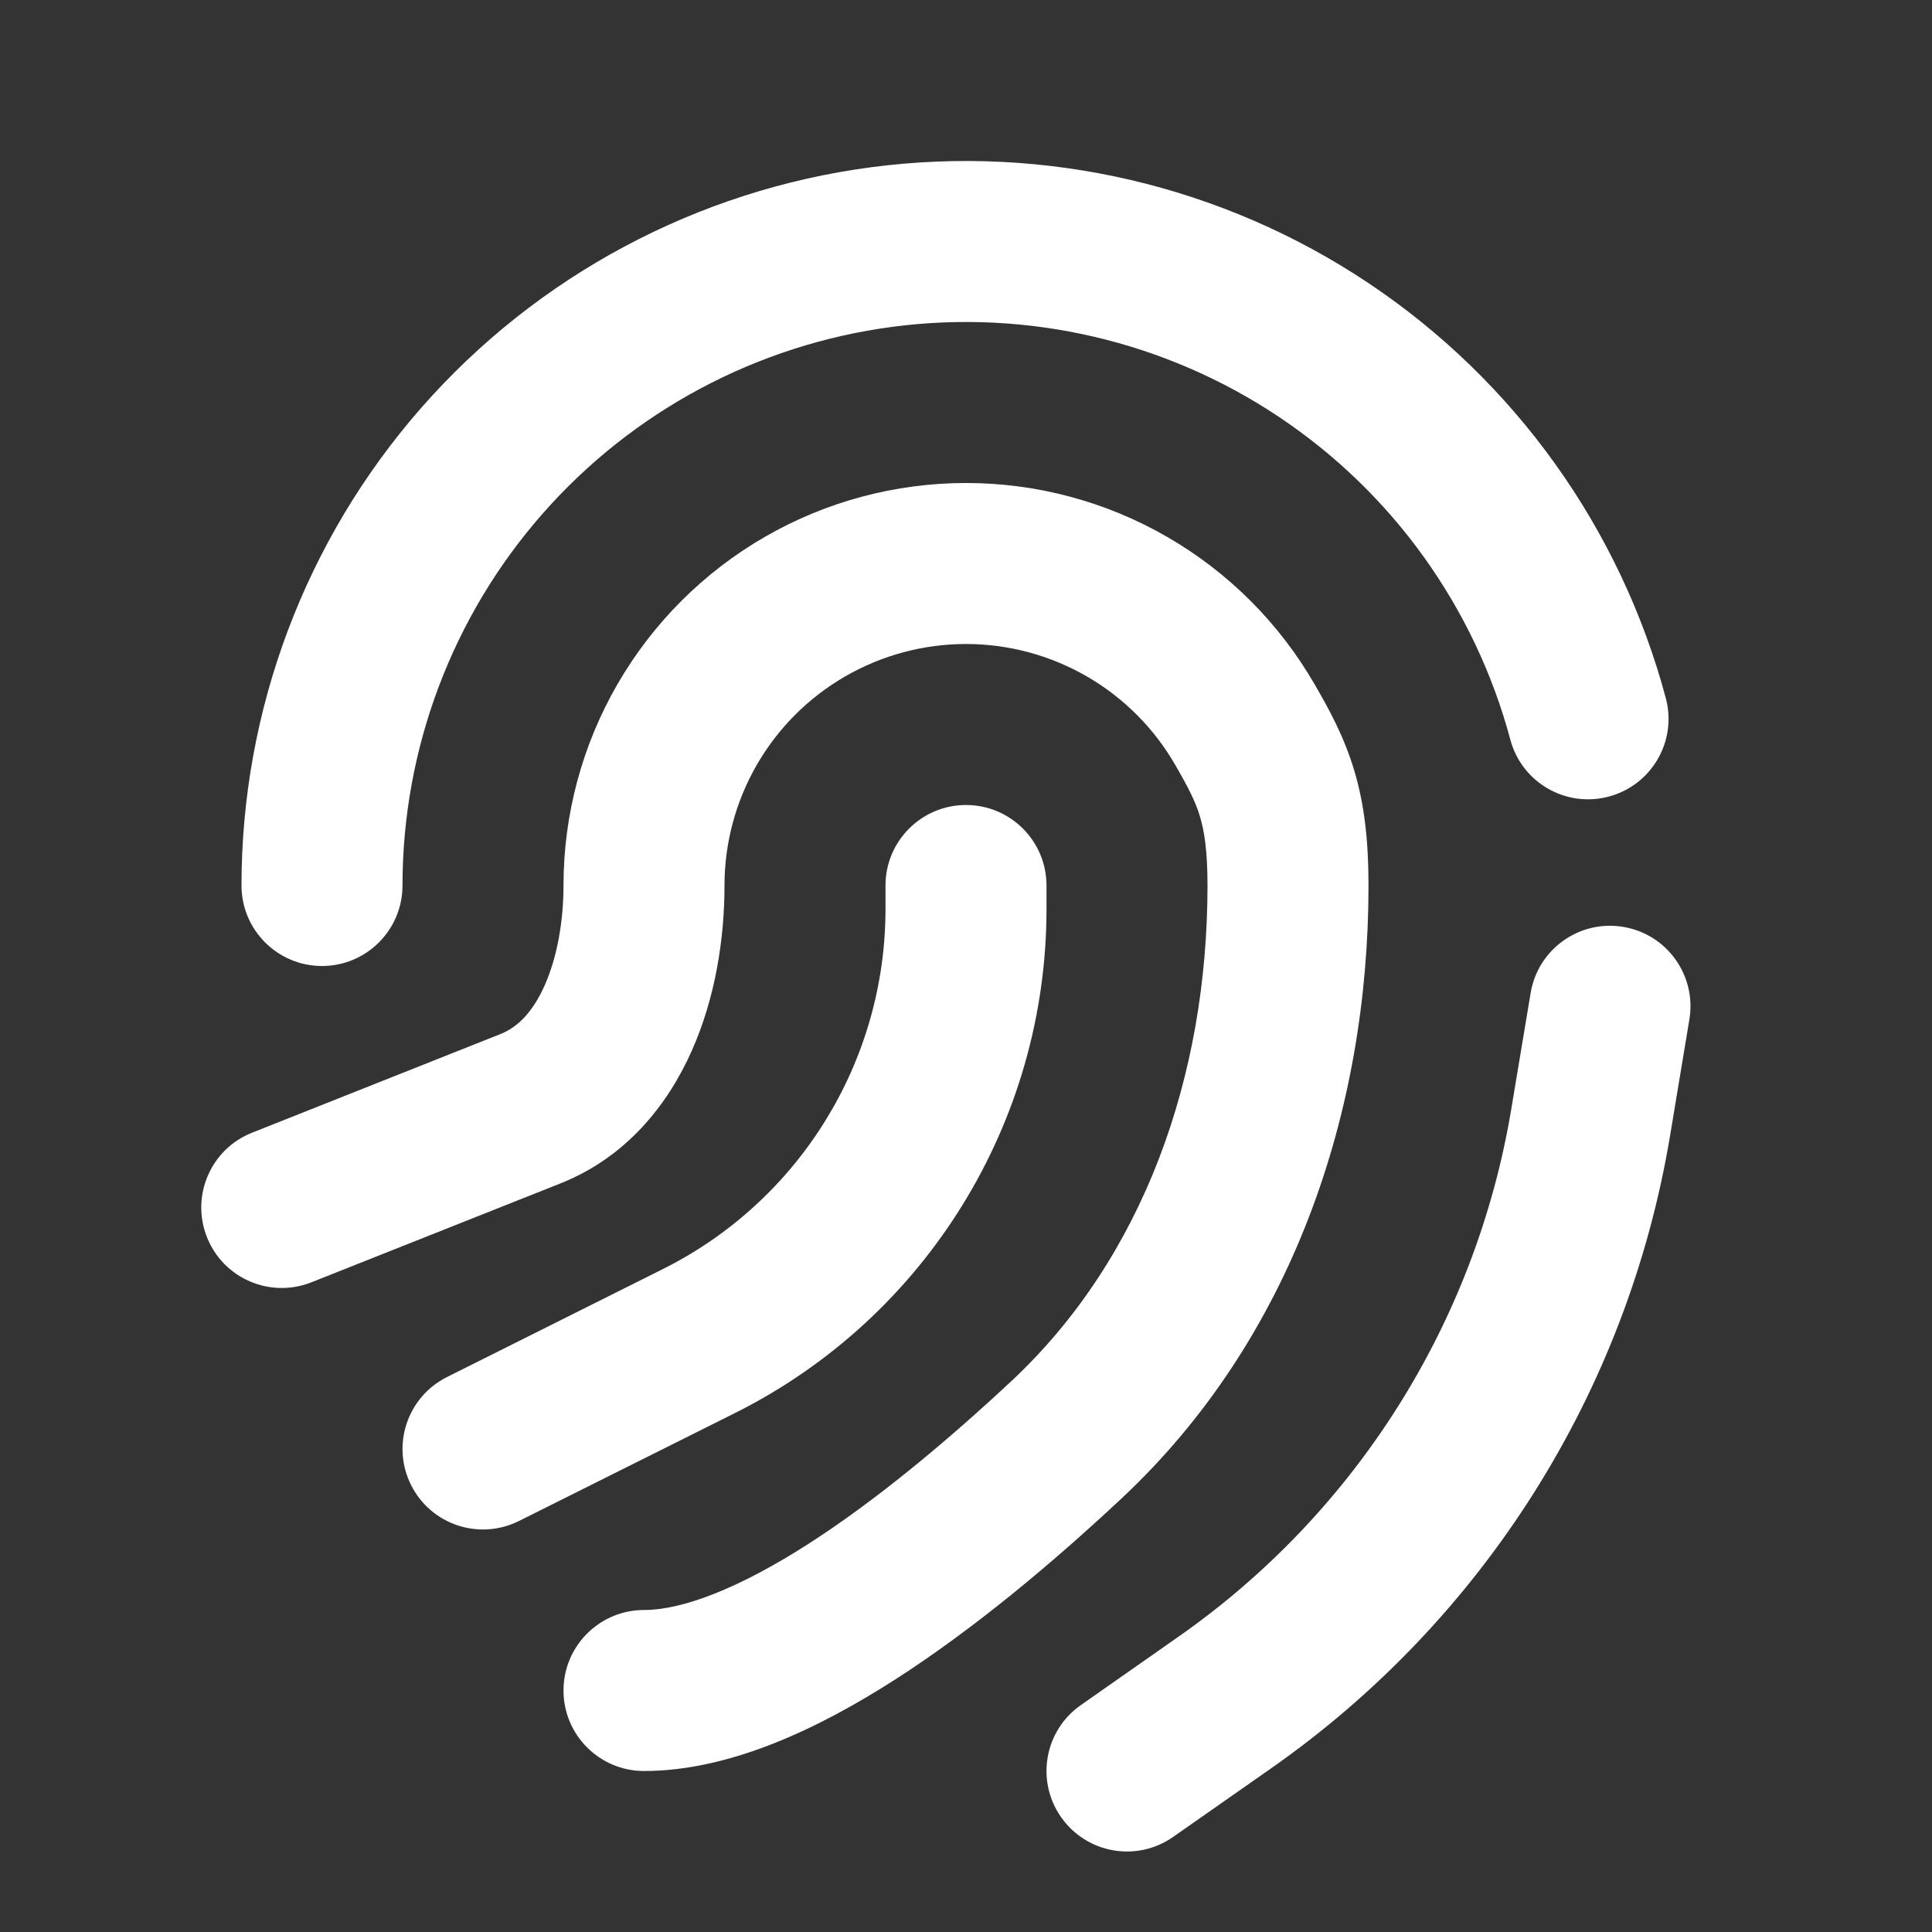 <svg width="24" height="24" viewBox="0 0 24 24" fill="none" xmlns="http://www.w3.org/2000/svg">
<rect x="0" y="0" width="24" height="24" fill="#333333" stroke="none"/>
<path d="M17 3.517C15.185 2.304 12.99 1.792 10.825 2.077C8.661 2.362 6.673 3.424 5.233 5.066C3.794 6.708 3 8.817 3 11C3 11.552 3.448 12 4 12C4.552 12 5 11.552 5 11C5 9.302 5.617 7.661 6.737 6.385C7.857 5.108 9.403 4.282 11.086 4.06C12.77 3.838 14.477 4.236 15.889 5.18C17.301 6.123 18.322 7.548 18.762 9.188C18.904 9.722 19.453 10.038 19.986 9.895C20.52 9.752 20.836 9.204 20.693 8.671C20.128 6.562 18.816 4.73 17 3.517Z" fill="white"/>
<path d="M13 11C13 10.448 12.552 10 12 10C11.448 10 11 10.448 11 11V11.292C11 13.186 9.93 14.917 8.236 15.764L5.553 17.106C5.059 17.353 4.859 17.953 5.106 18.447C5.353 18.941 5.953 19.141 6.447 18.894L9.131 17.553C11.502 16.367 13 13.943 13 11.292V11Z" fill="white"/>
<path d="M20.164 11.514C20.709 11.604 21.077 12.12 20.986 12.664L20.746 14.109C20.216 17.288 18.43 20.119 15.79 21.967L14.573 22.819C14.121 23.136 13.498 23.026 13.181 22.573C12.864 22.121 12.974 21.497 13.427 21.181L14.643 20.329C16.843 18.789 18.331 16.429 18.773 13.781L19.014 12.336C19.104 11.791 19.62 11.423 20.164 11.514Z" fill="white"/>
<path d="M10.5 8.402C10.956 8.139 11.473 8 12 8C12.527 8 13.044 8.139 13.5 8.402C13.956 8.665 14.335 9.044 14.598 9.5C14.769 9.796 14.852 9.961 14.906 10.142C14.959 10.318 15 10.561 15 11C15 13.373 14.203 15.627 12.559 17.161C11.758 17.908 10.882 18.64 10.04 19.18C9.166 19.74 8.471 20 8 20C7.448 20 7 20.448 7 21C7 21.552 7.448 22 8 22C9.065 22 10.168 21.474 11.119 20.864C12.103 20.233 13.079 19.411 13.923 18.623C16.059 16.63 17 13.796 17 11C17 10.439 16.948 9.986 16.821 9.565C16.695 9.147 16.511 8.812 16.33 8.5C15.891 7.74 15.26 7.109 14.5 6.67C13.74 6.231 12.878 6 12 6C11.122 6 10.26 6.231 9.5 6.67C8.74 7.109 8.109 7.74 7.67 8.5C7.231 9.26 7 10.122 7 11C7 11.448 6.92 11.895 6.766 12.241C6.614 12.582 6.423 12.763 6.22 12.844L3.131 14.071C2.618 14.274 2.367 14.856 2.571 15.369C2.774 15.882 3.356 16.133 3.869 15.929L6.959 14.702C7.782 14.376 8.296 13.722 8.593 13.054C8.888 12.392 9 11.655 9 11C9 10.473 9.139 9.956 9.402 9.5C9.665 9.044 10.044 8.665 10.5 8.402Z" fill="white"/>
</svg>
